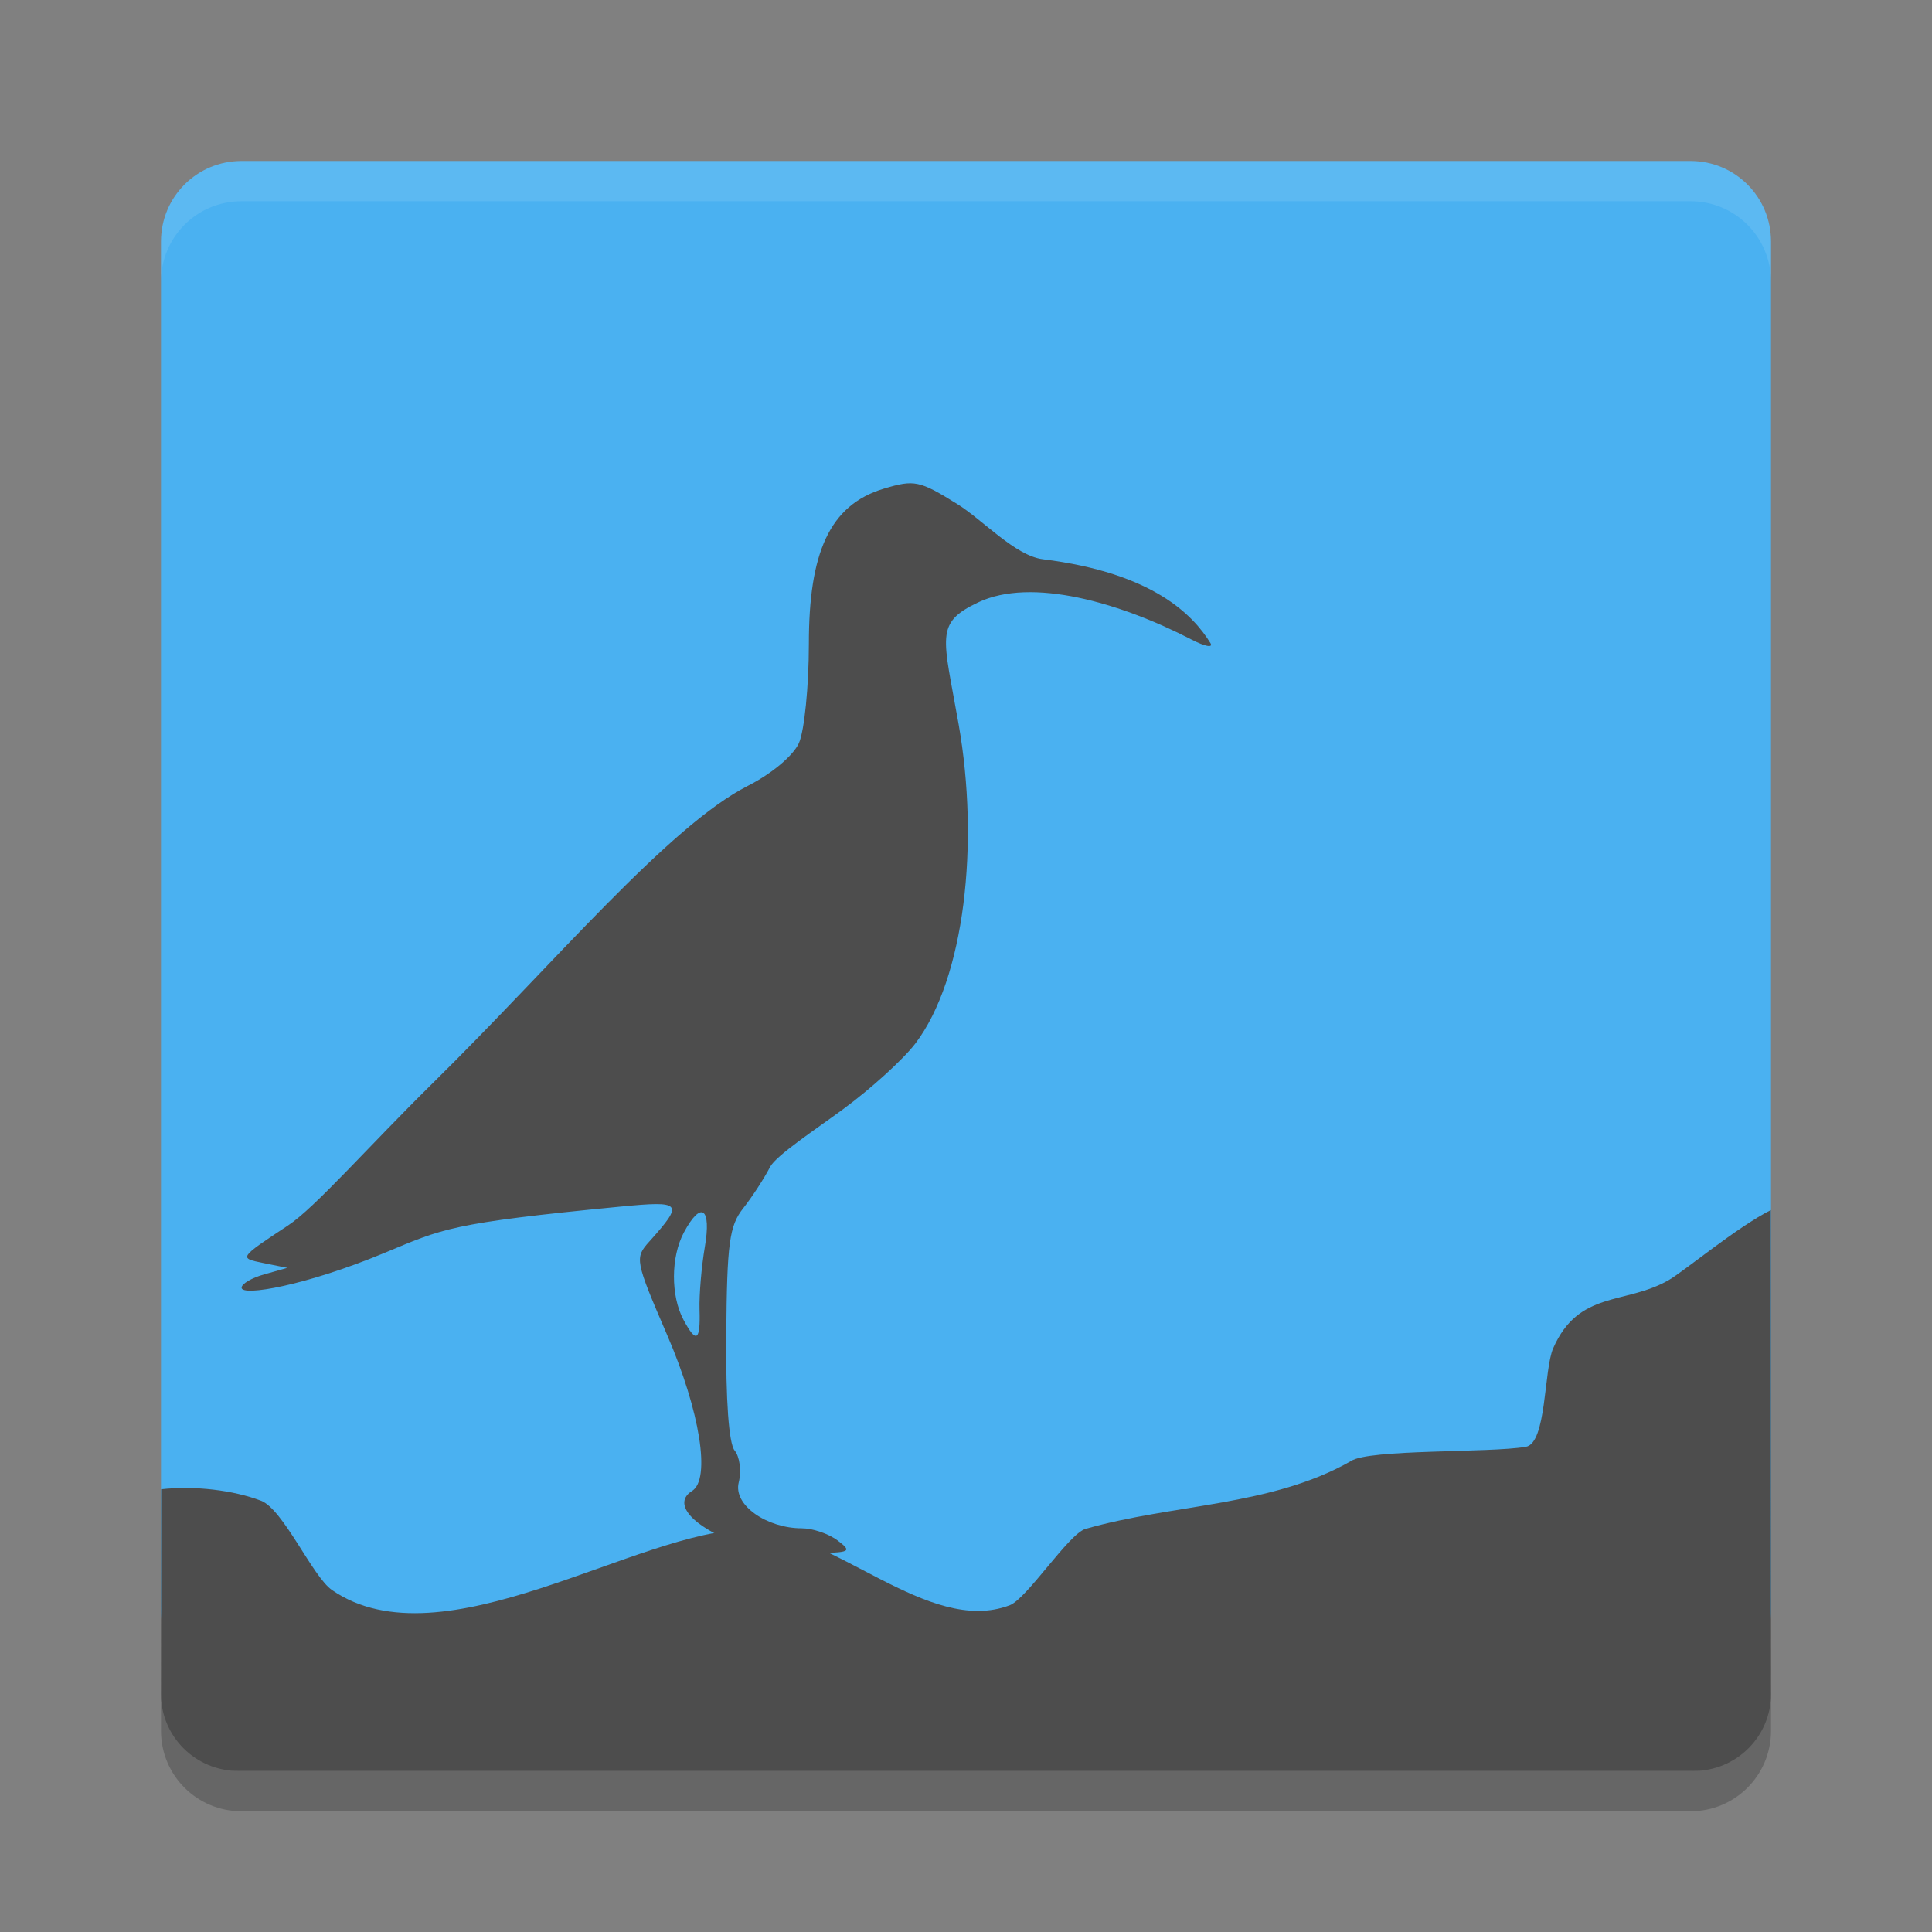 <svg width="24" height="24" version="1" xmlns="http://www.w3.org/2000/svg">
 <rect width="100%" height="100%" fill="#808080" stroke="none"/>
 <path transform="matrix(0,-1,-1,0,0,0)" d="m-20-22h17c0.554 0 1 0.446 1 1v18c0 0.554-0.446 1-1 1h-17c-0.554 0-1-0.446-1-1v-18c0-0.554 0.446-1 1-1z" style="fill:#4ab1f1"/>
 <path d="m3 2c-0.554 0-1 0.446-1 1v0.5c0-0.554 0.446-1 1-1h18c0.554 0 1 0.446 1 1v-0.5c0-0.554-0.446-1-1-1h-18z" style="fill:#ffffff;opacity:.1"/>
 <path d="m2 21v0.5c0 0.554 0.446 1 1 1h18c0.554 0 1-0.446 1-1v-0.5c0 0.554-0.446 1-1 1h-18c-0.554 0-1-0.446-1-1z" style="opacity:.2"/>
 <path d="m2 21.042c0 0.532 0.431 0.958 0.964 0.958h18.072c0.532 0 0.964-0.426 0.964-0.958l-2e-3 -6.01c-0.417 0.209-1.08 0.762-1.272 0.872-0.541 0.308-1.115 0.122-1.432 0.845-0.117 0.267-0.08 1.18-0.34 1.224-0.454 0.077-1.954 0.027-2.172 0.177-0.99 0.564-2.204 0.53-3.296 0.842-0.209 0.059-0.728 0.867-0.943 0.949-1.015 0.386-2.198-0.941-3.247-0.941-1.372 0-3.796 1.7-5.172 0.752-0.242-0.167-0.604-1.004-0.883-1.11-0.346-0.131-0.819-0.188-1.239-0.142z" style="fill:#4d4d4d"/>
 <path d="m8.933 19.076c-0.441-0.218-0.528-0.436-0.336-0.555 0.234-0.145 0.1-0.987-0.308-1.934-0.401-0.931-0.407-0.96-0.222-1.165 0.431-0.481 0.408-0.507-0.359-0.433-2.13 0.206-2.204 0.273-2.939 0.578-0.968 0.402-1.768 0.541-1.768 0.429 0-0.048 0.128-0.123 0.284-0.166l0.284-0.08-0.302-0.061c-0.301-0.061-0.3-0.062 0.31-0.465 0.337-0.222 0.987-0.969 1.812-1.782 1.484-1.462 2.92-3.183 3.903-3.681 0.294-0.149 0.56-0.372 0.632-0.529 0.068-0.15 0.124-0.706 0.124-1.236 0-1.124 0.253-1.722 0.932-1.926 0.379-0.114 0.442-0.101 0.914 0.193 0.315 0.196 0.717 0.641 1.061 0.684 1.371 0.17 1.866 0.694 2.081 1.041 0.039 0.063-0.065 0.044-0.23-0.041-0.895-0.463-1.992-0.779-2.655-0.464-0.543 0.258-0.435 0.421-0.243 1.512 0.261 1.48 0.077 3.161-0.538 3.969-0.148 0.194-0.55 0.56-0.894 0.813-0.344 0.253-0.836 0.577-0.91 0.72-0.074 0.143-0.224 0.374-0.334 0.513-0.172 0.218-0.201 0.437-0.21 1.562-0.007 0.824 0.032 1.359 0.104 1.447 0.063 0.076 0.086 0.254 0.051 0.395-0.072 0.287 0.355 0.571 0.783 0.571 0.135 0 0.336 0.068 0.446 0.152 0.185 0.14 0.161 0.152-0.316 0.155-0.323 0.003-0.882-0.079-1.157-0.214zm-0.243-2.805c-0.006-0.185 0.024-0.534 0.065-0.776 0.085-0.494-0.045-0.586-0.26-0.184-0.162 0.303-0.164 0.785-0.005 1.083 0.16 0.299 0.212 0.267 0.2-0.123z" style="fill:#4d4d4d"/>
</svg>
